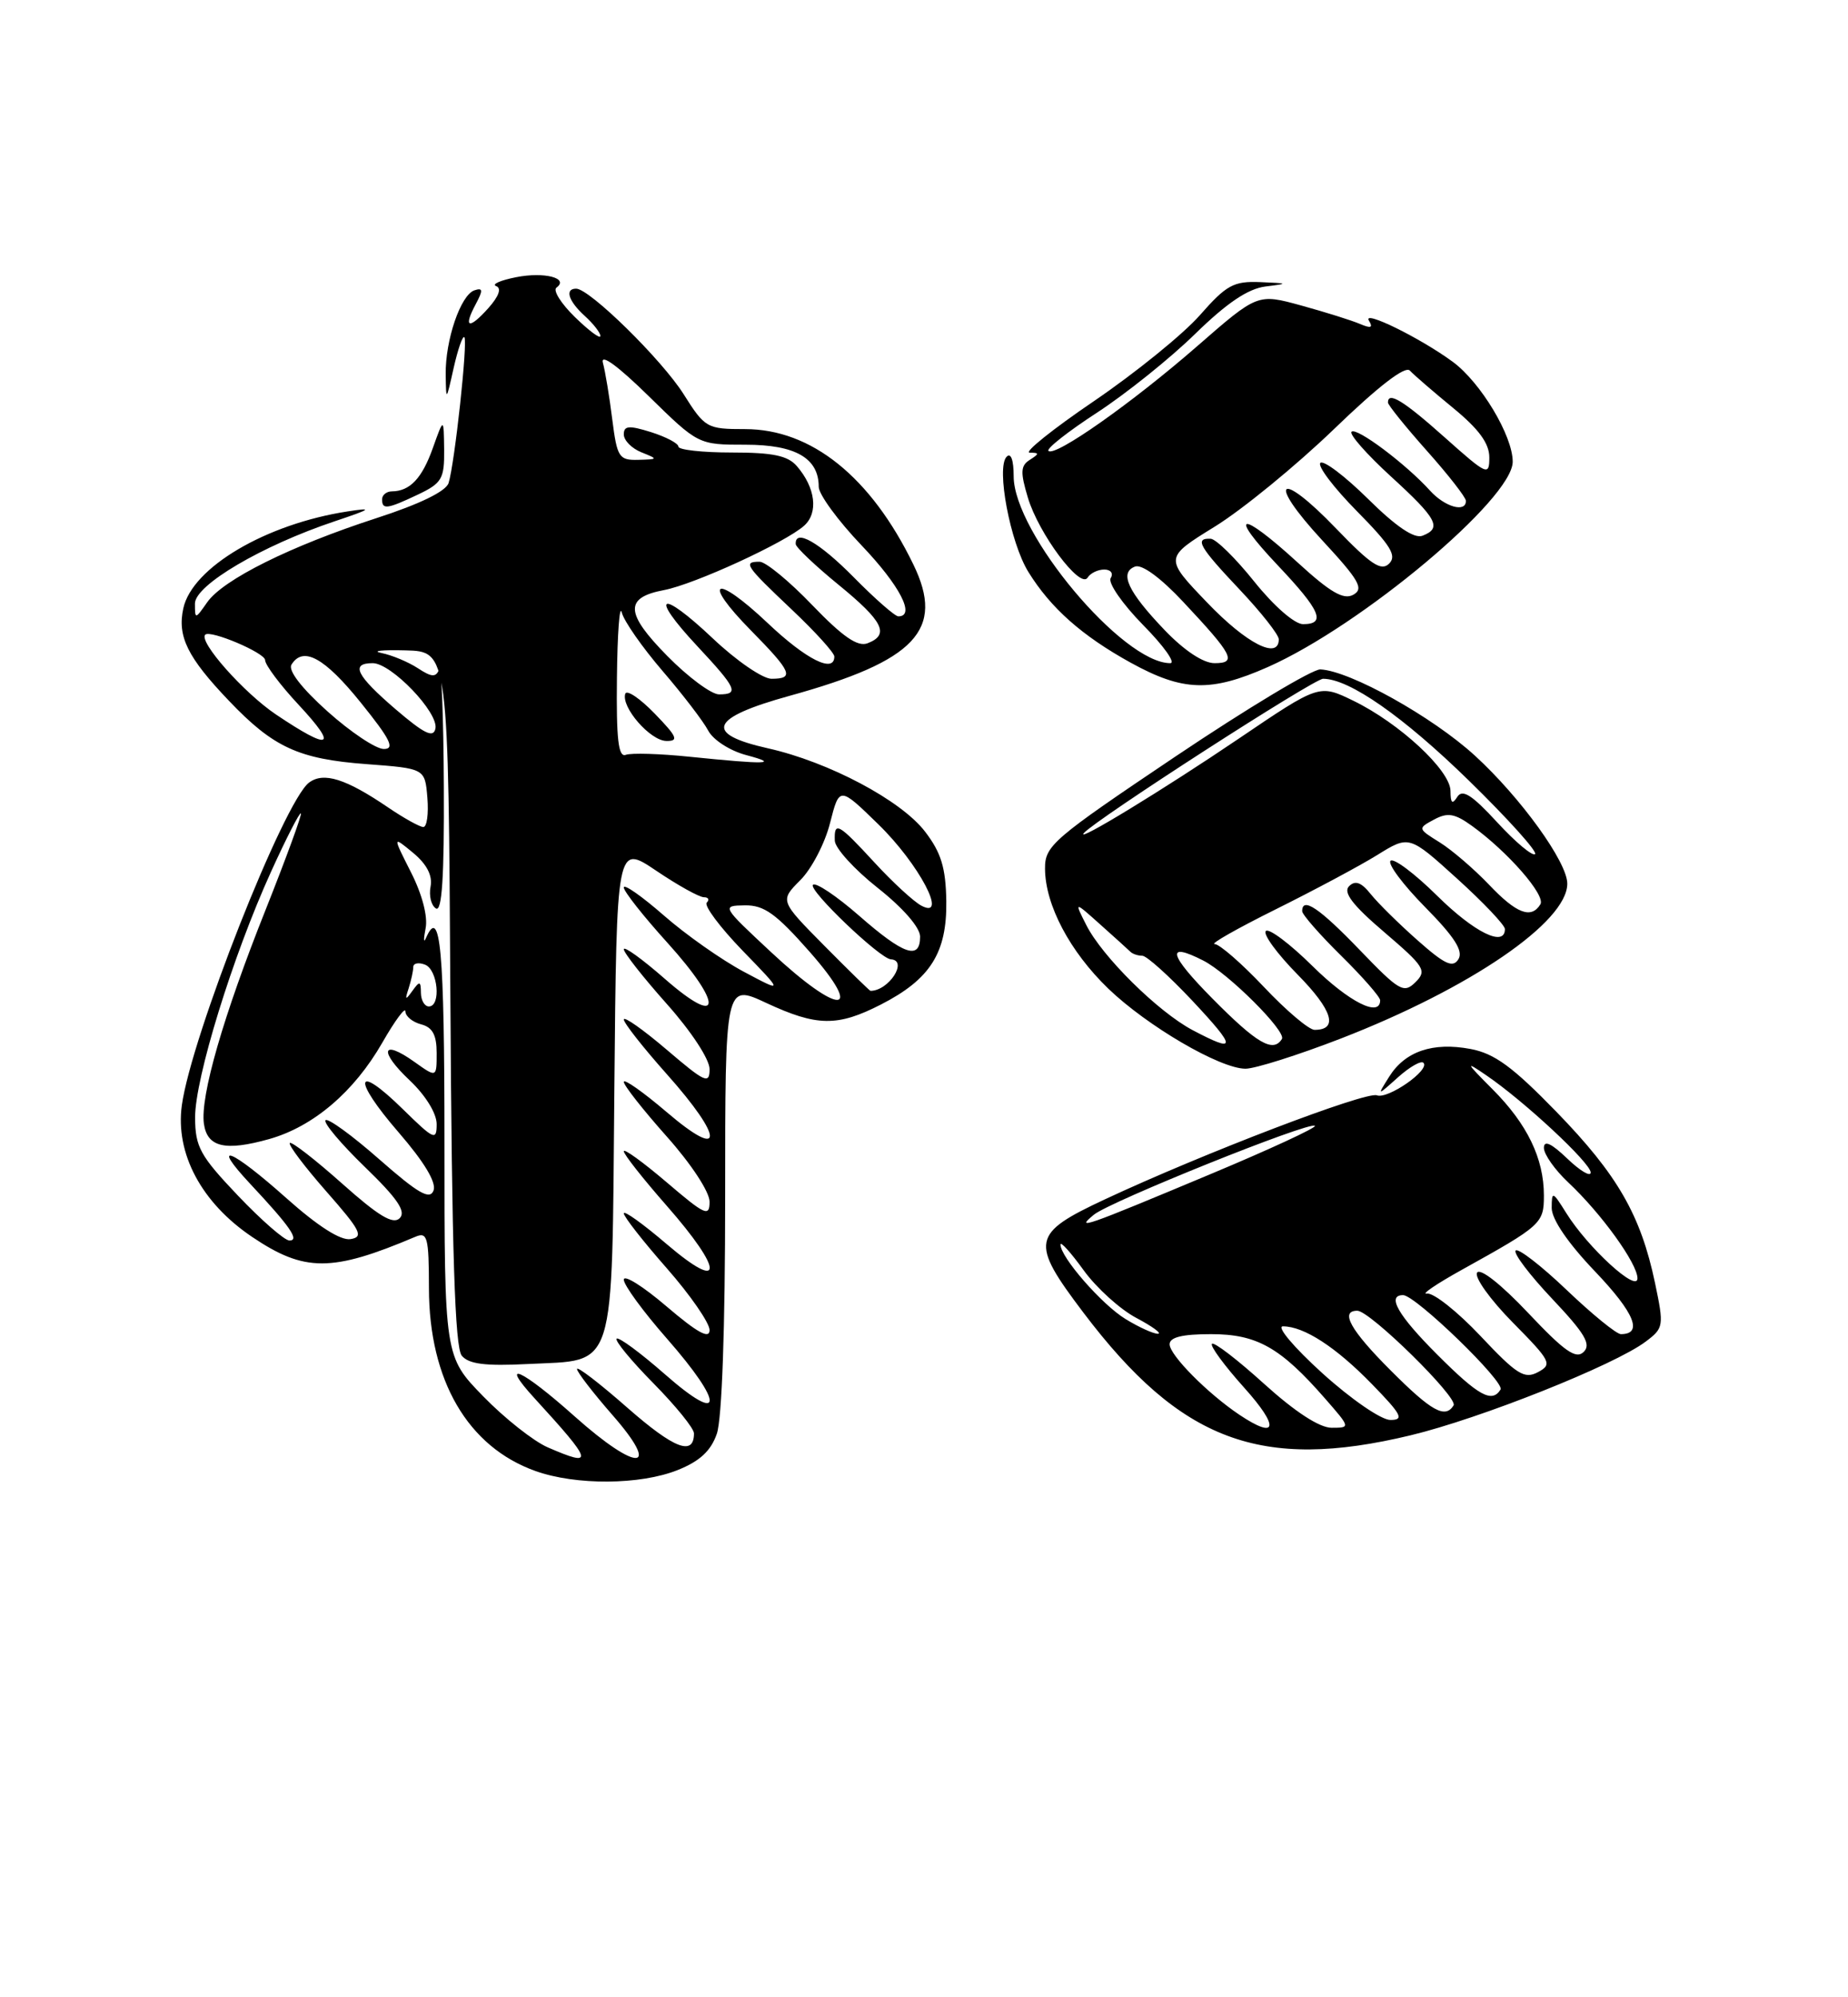 <?xml version="1.0" encoding="UTF-8" standalone="no"?>
<!DOCTYPE svg PUBLIC "-//W3C//DTD SVG 1.1//EN" "http://www.w3.org/Graphics/SVG/1.1/DTD/svg11.dtd" >
<svg xmlns="http://www.w3.org/2000/svg" xmlns:xlink="http://www.w3.org/1999/xlink" version="1.1" viewBox="0 0 237 256">
 <g >
 <path fill="currentColor"
d=" M 86.91 188.42 C 89.74 187.29 91.17 185.97 91.93 183.77 C 92.59 181.88 93.00 170.21 93.00 153.40 C 93.00 126.09 93.00 126.09 98.25 128.54 C 104.76 131.57 107.39 131.61 112.98 128.75 C 119.31 125.51 121.45 122.13 121.36 115.50 C 121.29 111.24 120.71 109.30 118.65 106.61 C 115.59 102.59 106.27 97.65 98.47 95.91 C 90.19 94.05 91.05 92.00 101.28 89.18 C 117.45 84.71 121.21 80.73 117.14 72.36 C 111.69 61.13 104.06 55.00 95.55 55.00 C 90.66 55.00 90.41 54.86 87.67 50.52 C 84.87 46.09 75.61 37.00 73.89 37.00 C 72.39 37.00 72.90 38.60 75.00 40.50 C 76.10 41.50 77.00 42.65 77.00 43.07 C 77.00 43.49 75.54 42.40 73.75 40.66 C 71.96 38.92 70.89 37.22 71.36 36.87 C 73.03 35.65 69.81 34.81 66.19 35.53 C 64.16 35.93 63.01 36.44 63.63 36.67 C 64.35 36.94 63.98 37.97 62.65 39.47 C 60.13 42.29 59.36 42.06 61.02 38.97 C 61.97 37.19 61.93 36.85 60.85 37.21 C 59.08 37.79 57.10 43.59 57.16 48.00 C 57.21 51.47 57.22 51.46 58.18 47.16 C 58.72 44.77 59.33 43.00 59.55 43.22 C 60.02 43.69 58.31 59.43 57.53 61.91 C 57.19 62.98 53.81 64.62 48.25 66.42 C 37.28 69.98 28.61 74.28 26.57 77.20 C 25.03 79.40 25.00 79.40 25.00 77.36 C 25.00 74.99 33.60 69.93 42.97 66.80 C 47.65 65.23 47.90 65.04 44.58 65.55 C 34.11 67.16 24.66 72.73 23.51 77.97 C 22.72 81.57 24.04 84.25 29.37 89.83 C 35.06 95.80 38.30 97.29 47.00 97.94 C 54.50 98.50 54.50 98.50 54.81 102.25 C 54.98 104.31 54.75 106.00 54.29 106.00 C 53.84 106.00 51.80 104.87 49.77 103.49 C 44.34 99.80 41.50 98.91 39.63 100.31 C 36.41 102.74 24.54 132.83 23.32 141.67 C 22.47 147.86 25.84 154.17 32.35 158.55 C 39.05 163.06 42.56 163.06 53.25 158.53 C 54.82 157.86 55.00 158.52 55.01 165.14 C 55.03 176.93 60.00 185.45 68.66 188.54 C 73.86 190.40 82.11 190.34 86.91 188.42 Z  M 180.89 183.97 C 189.82 181.83 207.07 174.96 211.05 171.96 C 213.37 170.22 213.41 169.97 212.25 164.44 C 210.42 155.75 207.45 150.58 199.63 142.53 C 193.99 136.73 191.67 135.03 188.59 134.45 C 183.75 133.54 180.20 134.75 178.16 138.00 C 176.59 140.50 176.59 140.50 179.29 138.08 C 180.78 136.75 182.24 135.91 182.55 136.22 C 183.45 137.12 177.99 140.93 176.58 140.39 C 175.18 139.86 154.33 147.82 141.75 153.70 C 132.26 158.13 132.06 159.14 138.95 168.25 C 151.43 184.73 161.69 188.58 180.89 183.97 Z  M 171.99 133.10 C 188.57 126.67 201.00 118.17 201.00 113.26 C 201.00 110.50 195.02 102.22 189.15 96.85 C 183.71 91.87 173.14 85.98 169.33 85.80 C 168.32 85.76 159.96 90.78 150.75 96.96 C 134.98 107.55 134.00 108.39 134.02 111.35 C 134.05 116.00 137.20 121.95 142.13 126.71 C 147.12 131.51 156.44 136.96 159.72 136.98 C 160.93 136.99 166.46 135.24 171.99 133.10 Z  M 162.59 85.50 C 174.59 80.19 194.00 63.93 194.00 59.18 C 194.00 55.85 189.90 49.02 186.32 46.38 C 182.16 43.32 174.66 39.64 175.56 41.10 C 176.12 42.01 175.82 42.12 174.41 41.52 C 173.36 41.07 169.98 40.01 166.89 39.16 C 161.28 37.62 161.28 37.62 153.56 44.35 C 145.20 51.64 135.28 58.62 134.46 57.79 C 134.17 57.51 136.98 55.30 140.69 52.89 C 144.40 50.47 150.06 45.94 153.26 42.81 C 157.34 38.83 160.05 37.00 162.30 36.72 C 165.30 36.35 165.25 36.31 161.63 36.16 C 158.21 36.02 157.29 36.52 153.87 40.41 C 151.74 42.83 145.63 47.78 140.30 51.41 C 134.97 55.03 131.26 58.01 132.05 58.02 C 133.30 58.03 133.31 58.15 132.07 58.94 C 130.88 59.69 130.84 60.52 131.82 63.78 C 133.20 68.40 138.54 75.55 139.48 74.04 C 139.83 73.47 140.79 73.00 141.62 73.00 C 142.45 73.00 142.82 73.49 142.44 74.10 C 142.07 74.70 143.94 77.40 146.59 80.10 C 149.25 82.79 150.82 85.00 150.08 85.00 C 143.99 85.00 130.01 68.32 130.00 61.05 C 130.00 58.95 129.64 57.97 129.09 58.55 C 127.74 59.95 129.56 69.55 131.88 73.30 C 134.75 77.94 138.76 81.49 145.01 84.94 C 151.71 88.63 155.26 88.74 162.59 85.50 Z  M 53.60 63.39 C 56.67 61.93 57.00 61.37 56.96 57.64 C 56.91 53.50 56.91 53.50 55.52 57.40 C 54.13 61.31 52.58 62.96 50.25 62.98 C 49.56 62.99 49.00 63.45 49.00 64.00 C 49.00 65.35 49.63 65.27 53.60 63.39 Z  M 70.22 185.50 C 68.42 184.71 64.70 181.78 61.97 178.97 C 57.00 173.87 57.00 173.87 57.00 146.43 C 57.00 121.64 56.48 115.97 54.62 120.25 C 54.32 120.94 54.31 120.38 54.58 119.00 C 54.89 117.49 54.15 114.65 52.71 111.81 C 50.34 107.13 50.34 107.13 52.98 109.31 C 54.73 110.76 55.49 112.22 55.22 113.63 C 54.99 114.81 55.30 116.07 55.91 116.44 C 56.68 116.92 56.98 112.38 56.92 100.81 C 56.88 91.84 56.61 85.08 56.32 85.80 C 55.90 86.84 55.36 86.81 53.58 85.64 C 52.35 84.84 50.26 83.97 48.93 83.70 C 47.59 83.43 48.98 83.28 52.00 83.36 C 57.50 83.50 57.50 83.50 57.76 127.91 C 57.95 160.53 58.34 172.70 59.22 173.76 C 60.11 174.84 62.23 175.11 67.69 174.83 C 79.13 174.25 78.45 176.43 78.79 139.56 C 79.08 108.19 79.08 108.19 84.14 111.59 C 86.92 113.47 89.68 115.00 90.27 115.00 C 90.85 115.00 91.02 115.31 90.64 115.69 C 90.26 116.07 92.32 118.83 95.22 121.83 C 100.50 127.27 100.50 127.27 95.39 124.55 C 92.57 123.05 87.96 119.81 85.14 117.34 C 82.31 114.87 80.00 113.25 80.00 113.75 C 80.00 114.25 82.51 117.43 85.58 120.82 C 92.81 128.81 92.59 131.88 85.25 125.45 C 82.36 122.92 80.00 121.22 80.00 121.67 C 80.01 122.13 82.48 125.27 85.50 128.66 C 88.65 132.19 91.00 135.77 91.00 137.03 C 91.00 139.01 90.43 138.75 85.50 134.54 C 82.47 131.96 80.00 130.22 80.00 130.67 C 80.01 131.13 82.48 134.27 85.50 137.66 C 92.89 145.94 92.89 148.86 85.50 142.54 C 82.47 139.96 80.00 138.22 80.00 138.67 C 80.01 139.13 82.48 142.27 85.50 145.66 C 88.65 149.19 91.00 152.77 91.00 154.03 C 91.00 156.01 90.43 155.75 85.50 151.54 C 82.47 148.96 80.00 147.17 80.00 147.56 C 80.00 147.96 82.48 151.10 85.50 154.54 C 92.86 162.92 92.86 165.74 85.50 159.46 C 82.47 156.87 80.00 155.10 80.00 155.52 C 80.00 155.94 82.47 159.10 85.50 162.54 C 88.53 165.99 91.00 169.56 91.00 170.48 C 91.00 171.68 89.44 170.82 85.50 167.46 C 82.47 164.87 80.00 163.32 80.00 164.02 C 80.00 164.71 82.48 168.10 85.50 171.54 C 92.96 180.04 92.82 182.77 85.27 176.14 C 82.12 173.38 79.34 171.33 79.08 171.58 C 78.83 171.84 80.95 174.41 83.81 177.31 C 86.66 180.20 89.00 183.08 89.00 183.72 C 89.00 186.67 86.46 185.69 80.48 180.45 C 76.92 177.32 74.00 175.08 74.00 175.47 C 74.00 175.86 76.04 178.50 78.52 181.34 C 84.89 188.60 81.79 188.75 73.74 181.58 C 66.90 175.47 63.87 174.11 68.58 179.25 C 76.10 187.46 76.28 188.13 70.22 185.50 Z  M 30.52 153.25 C 25.67 148.15 25.04 147.02 25.02 143.26 C 25.00 138.22 29.83 122.57 34.76 111.73 C 36.70 107.46 38.43 104.09 38.59 104.25 C 38.74 104.41 36.72 109.93 34.10 116.52 C 28.62 130.24 25.66 140.52 26.15 144.04 C 26.58 147.04 28.87 147.58 34.51 146.00 C 40.17 144.41 45.41 139.95 49.03 133.64 C 50.65 130.81 51.99 129.01 51.99 129.63 C 52.00 130.26 52.90 131.00 54.00 131.29 C 55.47 131.67 56.00 132.65 56.00 134.97 C 56.00 138.14 56.00 138.14 53.14 136.10 C 48.94 133.11 48.55 134.71 52.55 138.48 C 54.57 140.39 56.00 142.70 56.00 144.08 C 56.00 146.24 55.67 146.09 51.69 142.19 C 45.51 136.12 45.12 138.21 51.13 145.15 C 54.41 148.94 55.99 151.57 55.60 152.59 C 55.13 153.83 53.65 152.99 48.65 148.60 C 45.16 145.53 42.06 143.28 41.75 143.58 C 41.44 143.89 43.71 146.59 46.79 149.57 C 50.98 153.62 52.11 155.29 51.26 156.14 C 50.41 156.99 48.54 155.86 43.85 151.68 C 40.40 148.61 37.39 146.28 37.17 146.50 C 36.94 146.73 39.05 149.52 41.85 152.71 C 46.26 157.72 46.68 158.54 44.96 158.82 C 43.68 159.03 40.77 157.17 36.74 153.58 C 29.63 147.24 26.86 146.14 32.10 151.75 C 37.22 157.22 38.45 159.00 37.12 159.00 C 36.50 159.00 33.53 156.41 30.52 153.25 Z  M 53.98 127.25 C 53.97 125.74 53.82 125.70 52.89 127.00 C 51.99 128.25 51.91 128.19 52.41 126.67 C 52.73 125.66 53.00 124.44 53.00 123.95 C 53.00 123.46 53.67 123.32 54.50 123.64 C 56.16 124.27 56.60 129.00 55.00 129.00 C 54.45 129.00 53.99 128.21 53.98 127.25 Z  M 98.89 122.04 C 92.55 116.13 92.52 116.09 95.53 116.04 C 98.00 116.01 99.52 117.10 103.84 122.00 C 111.04 130.19 107.65 130.22 98.89 122.04 Z  M 105.72 121.22 C 100.01 115.45 100.01 115.45 102.63 112.82 C 104.08 111.38 105.80 108.08 106.45 105.49 C 107.65 100.79 107.65 100.79 112.64 105.65 C 117.86 110.73 121.67 117.97 118.14 116.07 C 117.17 115.55 114.48 113.08 112.17 110.57 C 107.50 105.50 106.97 105.21 107.06 107.75 C 107.09 108.71 109.56 111.43 112.56 113.80 C 115.82 116.38 118.00 118.88 118.00 120.05 C 118.00 123.10 115.90 122.38 110.19 117.38 C 107.28 114.84 104.61 113.05 104.26 113.41 C 103.61 114.05 112.84 122.87 114.25 122.96 C 116.51 123.09 113.99 127.00 111.64 127.00 C 111.53 127.00 108.87 124.40 105.72 121.22 Z  M 88.50 97.00 C 84.65 96.60 80.94 96.49 80.25 96.75 C 79.30 97.10 79.03 94.76 79.12 86.86 C 79.18 81.16 79.46 77.40 79.74 78.50 C 80.01 79.60 82.37 82.97 84.97 86.00 C 87.58 89.03 90.21 92.47 90.83 93.65 C 91.47 94.85 93.61 96.23 95.73 96.79 C 100.10 97.95 98.29 98.00 88.50 97.00 Z  M 83.96 91.46 C 82.07 89.51 80.38 88.37 80.19 88.92 C 79.63 90.62 83.38 94.94 85.45 94.97 C 87.09 95.00 86.85 94.44 83.96 91.46 Z  M 42.01 91.19 C 38.68 88.21 36.92 85.93 37.38 85.19 C 38.87 82.78 41.62 84.28 46.28 90.07 C 50.07 94.77 50.68 96.00 49.22 96.00 C 48.21 96.00 44.97 93.84 42.01 91.19 Z  M 35.38 91.57 C 31.26 88.79 25.44 82.23 26.32 81.35 C 26.97 80.70 34.00 83.68 34.00 84.61 C 34.00 85.22 35.94 87.81 38.32 90.36 C 43.44 95.86 42.40 96.29 35.38 91.57 Z  M 50.75 90.92 C 45.68 86.57 44.90 85.00 47.80 85.00 C 50.19 85.00 56.28 91.35 55.84 93.39 C 55.58 94.62 54.42 94.06 50.75 90.92 Z  M 85.58 84.08 C 80.16 78.58 80.06 76.59 85.17 75.63 C 89.06 74.89 100.76 69.52 103.14 67.37 C 104.98 65.71 104.58 62.50 102.20 59.75 C 101.04 58.40 99.12 58.00 93.85 58.00 C 90.08 58.00 87.00 57.66 87.00 57.24 C 87.00 56.83 85.42 56.00 83.50 55.39 C 80.66 54.50 80.00 54.56 80.00 55.68 C 80.00 56.44 81.01 57.47 82.25 57.97 C 84.44 58.85 84.43 58.87 81.84 58.94 C 79.38 59.00 79.14 58.62 78.52 53.75 C 78.16 50.86 77.62 47.60 77.32 46.50 C 76.99 45.26 79.22 46.88 83.17 50.75 C 89.55 57.00 89.55 57.00 95.62 57.00 C 102.02 57.00 105.00 58.72 105.00 62.40 C 105.00 63.36 107.47 66.74 110.50 69.91 C 115.40 75.05 117.45 79.00 115.21 79.00 C 114.78 79.00 112.21 76.75 109.50 74.00 C 105.07 69.51 101.92 67.71 102.05 69.75 C 102.08 70.16 104.55 72.51 107.55 74.96 C 113.28 79.64 114.13 81.35 111.26 82.45 C 109.99 82.94 108.08 81.62 104.17 77.56 C 101.24 74.50 98.19 72.00 97.42 72.00 C 95.25 72.00 95.58 72.49 101.50 78.09 C 104.53 80.95 107.00 83.67 107.00 84.15 C 107.00 86.35 103.39 84.54 98.43 79.84 C 91.68 73.46 89.88 74.28 96.31 80.81 C 101.55 86.13 101.92 87.00 98.94 87.00 C 97.81 87.00 94.43 84.68 91.43 81.84 C 84.65 75.43 83.17 76.12 89.40 82.79 C 94.48 88.23 94.84 89.00 92.21 89.00 C 91.23 89.00 88.24 86.78 85.58 84.08 Z  M 158.97 181.35 C 154.89 178.62 150.00 173.69 150.00 172.30 C 150.00 171.40 151.61 171.00 155.31 171.00 C 161.19 171.00 164.21 172.70 169.93 179.25 C 173.20 182.99 173.20 183.00 170.77 183.00 C 169.22 183.00 166.09 180.96 162.13 177.38 C 158.71 174.28 155.70 171.97 155.43 172.24 C 155.16 172.50 157.02 175.03 159.56 177.86 C 164.11 182.92 163.83 184.59 158.97 181.35 Z  M 169.58 176.00 C 165.93 172.69 163.66 170.00 164.53 170.00 C 167.23 170.00 171.33 172.66 175.96 177.42 C 179.77 181.33 180.11 182.00 178.31 182.00 C 177.14 182.00 173.27 179.34 169.58 176.00 Z  M 178.35 175.65 C 173.20 170.51 171.80 168.00 174.07 168.00 C 175.70 168.00 187.03 179.14 186.42 180.13 C 185.34 181.87 183.59 180.90 178.35 175.65 Z  M 184.35 173.65 C 179.30 168.61 177.80 166.00 179.94 166.00 C 181.53 166.00 193.03 177.14 192.44 178.10 C 191.34 179.87 189.62 178.92 184.35 173.65 Z  M 189.87 171.24 C 186.92 168.11 183.82 165.66 183.00 165.80 C 182.18 165.95 184.20 164.57 187.50 162.74 C 197.70 157.08 198.00 156.81 198.00 153.23 C 198.00 148.48 195.86 144.06 191.40 139.60 C 187.96 136.15 187.86 135.94 190.59 137.81 C 195.45 141.11 204.00 149.07 204.00 150.28 C 204.00 150.88 202.65 150.08 201.00 148.50 C 198.94 146.53 198.00 146.10 198.00 147.13 C 198.00 147.95 199.41 149.95 201.13 151.56 C 205.37 155.54 210.00 161.96 210.00 163.85 C 210.00 165.74 203.65 159.93 200.88 155.50 C 199.11 152.67 199.01 152.63 199.00 154.82 C 199.00 156.28 201.08 159.33 204.60 163.01 C 209.63 168.29 210.74 171.00 207.87 171.00 C 207.31 171.00 204.18 168.45 200.92 165.34 C 197.66 162.23 194.71 159.95 194.38 160.28 C 194.05 160.62 196.16 163.40 199.06 166.47 C 203.26 170.91 204.09 172.31 203.10 173.28 C 202.11 174.25 200.63 173.21 195.97 168.27 C 192.51 164.61 189.82 162.49 189.43 163.12 C 189.06 163.71 191.12 166.58 194.00 169.50 C 198.91 174.47 199.11 174.87 197.24 175.87 C 195.50 176.80 194.52 176.18 189.87 171.24 Z  M 144.37 169.08 C 141.32 167.23 136.00 161.13 136.00 159.51 C 136.00 159.06 137.34 160.55 138.98 162.82 C 140.62 165.08 143.66 167.83 145.73 168.92 C 147.80 170.02 149.05 170.93 148.50 170.95 C 147.95 170.97 146.09 170.13 144.37 169.08 Z  M 140.29 155.69 C 142.36 153.99 168.01 143.68 168.63 144.30 C 168.86 144.53 162.85 147.31 155.27 150.48 C 138.92 157.32 137.86 157.69 140.29 155.69 Z  M 152.94 132.03 C 148.52 129.69 141.36 122.62 139.31 118.56 C 137.76 115.50 137.76 115.50 141.11 118.50 C 142.96 120.15 144.70 121.72 144.98 122.00 C 145.27 122.28 145.95 122.50 146.50 122.50 C 147.05 122.50 149.93 125.09 152.90 128.25 C 158.63 134.36 158.64 135.04 152.94 132.03 Z  M 155.50 128.00 C 149.87 122.31 149.46 120.64 154.32 123.12 C 157.54 124.76 165.00 132.20 164.40 133.17 C 163.28 134.97 161.20 133.76 155.50 128.00 Z  M 162.09 126.50 C 159.23 123.47 156.38 121.00 155.77 121.00 C 155.15 121.00 158.66 119.01 163.57 116.57 C 168.48 114.13 174.35 111.00 176.61 109.60 C 180.72 107.05 180.72 107.05 186.86 112.61 C 190.24 115.67 193.00 118.58 193.00 119.08 C 193.00 121.45 189.08 119.52 184.31 114.81 C 181.41 111.95 178.73 109.94 178.33 110.33 C 177.94 110.73 179.94 113.40 182.77 116.27 C 186.53 120.08 187.69 121.89 187.04 122.94 C 186.33 124.09 185.31 123.63 181.83 120.55 C 179.45 118.45 176.74 115.78 175.80 114.61 C 174.58 113.08 173.80 112.80 173.01 113.59 C 172.22 114.38 173.46 116.01 177.53 119.48 C 182.70 123.90 183.02 124.41 181.53 125.89 C 180.03 127.37 179.46 127.04 174.37 121.75 C 169.20 116.38 167.00 114.90 167.00 116.79 C 167.00 117.22 169.25 119.79 172.00 122.50 C 174.75 125.21 177.00 127.78 177.00 128.21 C 177.00 130.46 172.97 128.41 168.31 123.81 C 165.41 120.95 162.73 118.94 162.34 119.33 C 161.94 119.72 163.78 122.24 166.43 124.93 C 170.90 129.47 171.68 132.00 168.59 132.00 C 167.87 132.00 164.95 129.53 162.09 126.50 Z  M 190.95 113.38 C 189.05 111.39 186.21 108.95 184.64 107.97 C 181.81 106.21 181.80 106.18 183.92 105.04 C 185.66 104.11 186.56 104.26 188.78 105.86 C 193.38 109.18 198.26 114.77 197.55 115.91 C 196.37 117.82 194.48 117.10 190.95 113.38 Z  M 192.02 105.41 C 188.77 101.88 187.55 101.10 186.89 102.14 C 186.25 103.15 186.03 102.95 186.02 101.37 C 186.00 98.74 179.48 92.69 173.55 89.81 C 169.18 87.69 169.18 87.69 158.84 94.69 C 149.30 101.15 137.83 108.14 139.00 106.78 C 140.48 105.06 168.50 87.00 169.68 87.00 C 173.04 87.00 179.97 91.84 188.38 100.05 C 193.36 104.91 197.18 109.15 196.87 109.47 C 196.55 109.78 194.37 107.96 192.02 105.41 Z  M 149.35 80.75 C 144.65 75.84 143.51 73.40 145.56 72.62 C 146.43 72.28 148.85 74.05 151.74 77.14 C 158.14 83.96 158.68 85.00 155.76 85.00 C 154.31 85.00 151.87 83.38 149.35 80.75 Z  M 154.83 77.25 C 149.31 71.50 149.31 71.50 155.79 67.50 C 159.35 65.30 166.23 59.67 171.08 55.00 C 176.76 49.52 180.21 46.85 180.81 47.50 C 181.32 48.05 183.82 50.21 186.37 52.30 C 189.66 55.00 191.00 56.83 191.00 58.63 C 191.00 61.04 190.73 60.92 185.30 56.08 C 180.01 51.36 178.00 50.13 178.00 51.59 C 178.00 51.91 180.25 54.70 183.00 57.79 C 185.75 60.87 188.00 63.76 188.00 64.20 C 188.00 65.75 185.29 64.98 183.40 62.89 C 180.33 59.49 173.96 54.71 173.33 55.34 C 173.01 55.66 175.28 58.23 178.37 61.06 C 184.33 66.50 184.96 67.69 182.42 68.67 C 181.37 69.07 179.04 67.50 175.45 63.95 C 172.48 61.02 169.73 58.94 169.33 59.33 C 168.94 59.73 171.05 62.51 174.02 65.52 C 178.36 69.92 179.17 71.23 178.15 72.24 C 177.14 73.25 175.81 72.37 171.36 67.75 C 164.00 60.09 162.36 61.46 169.56 69.24 C 174.32 74.38 174.94 75.46 173.56 76.23 C 172.31 76.92 170.63 75.95 166.39 72.07 C 159.03 65.34 157.37 65.59 163.85 72.44 C 169.36 78.26 170.11 80.00 167.11 80.00 C 166.03 80.00 163.37 77.68 160.86 74.55 C 158.46 71.55 155.94 69.07 155.25 69.05 C 153.15 68.97 153.80 70.09 159.00 75.59 C 161.75 78.50 164.00 81.36 164.00 81.94 C 164.00 84.61 159.86 82.50 154.83 77.25 Z "/>
</g>
</svg>